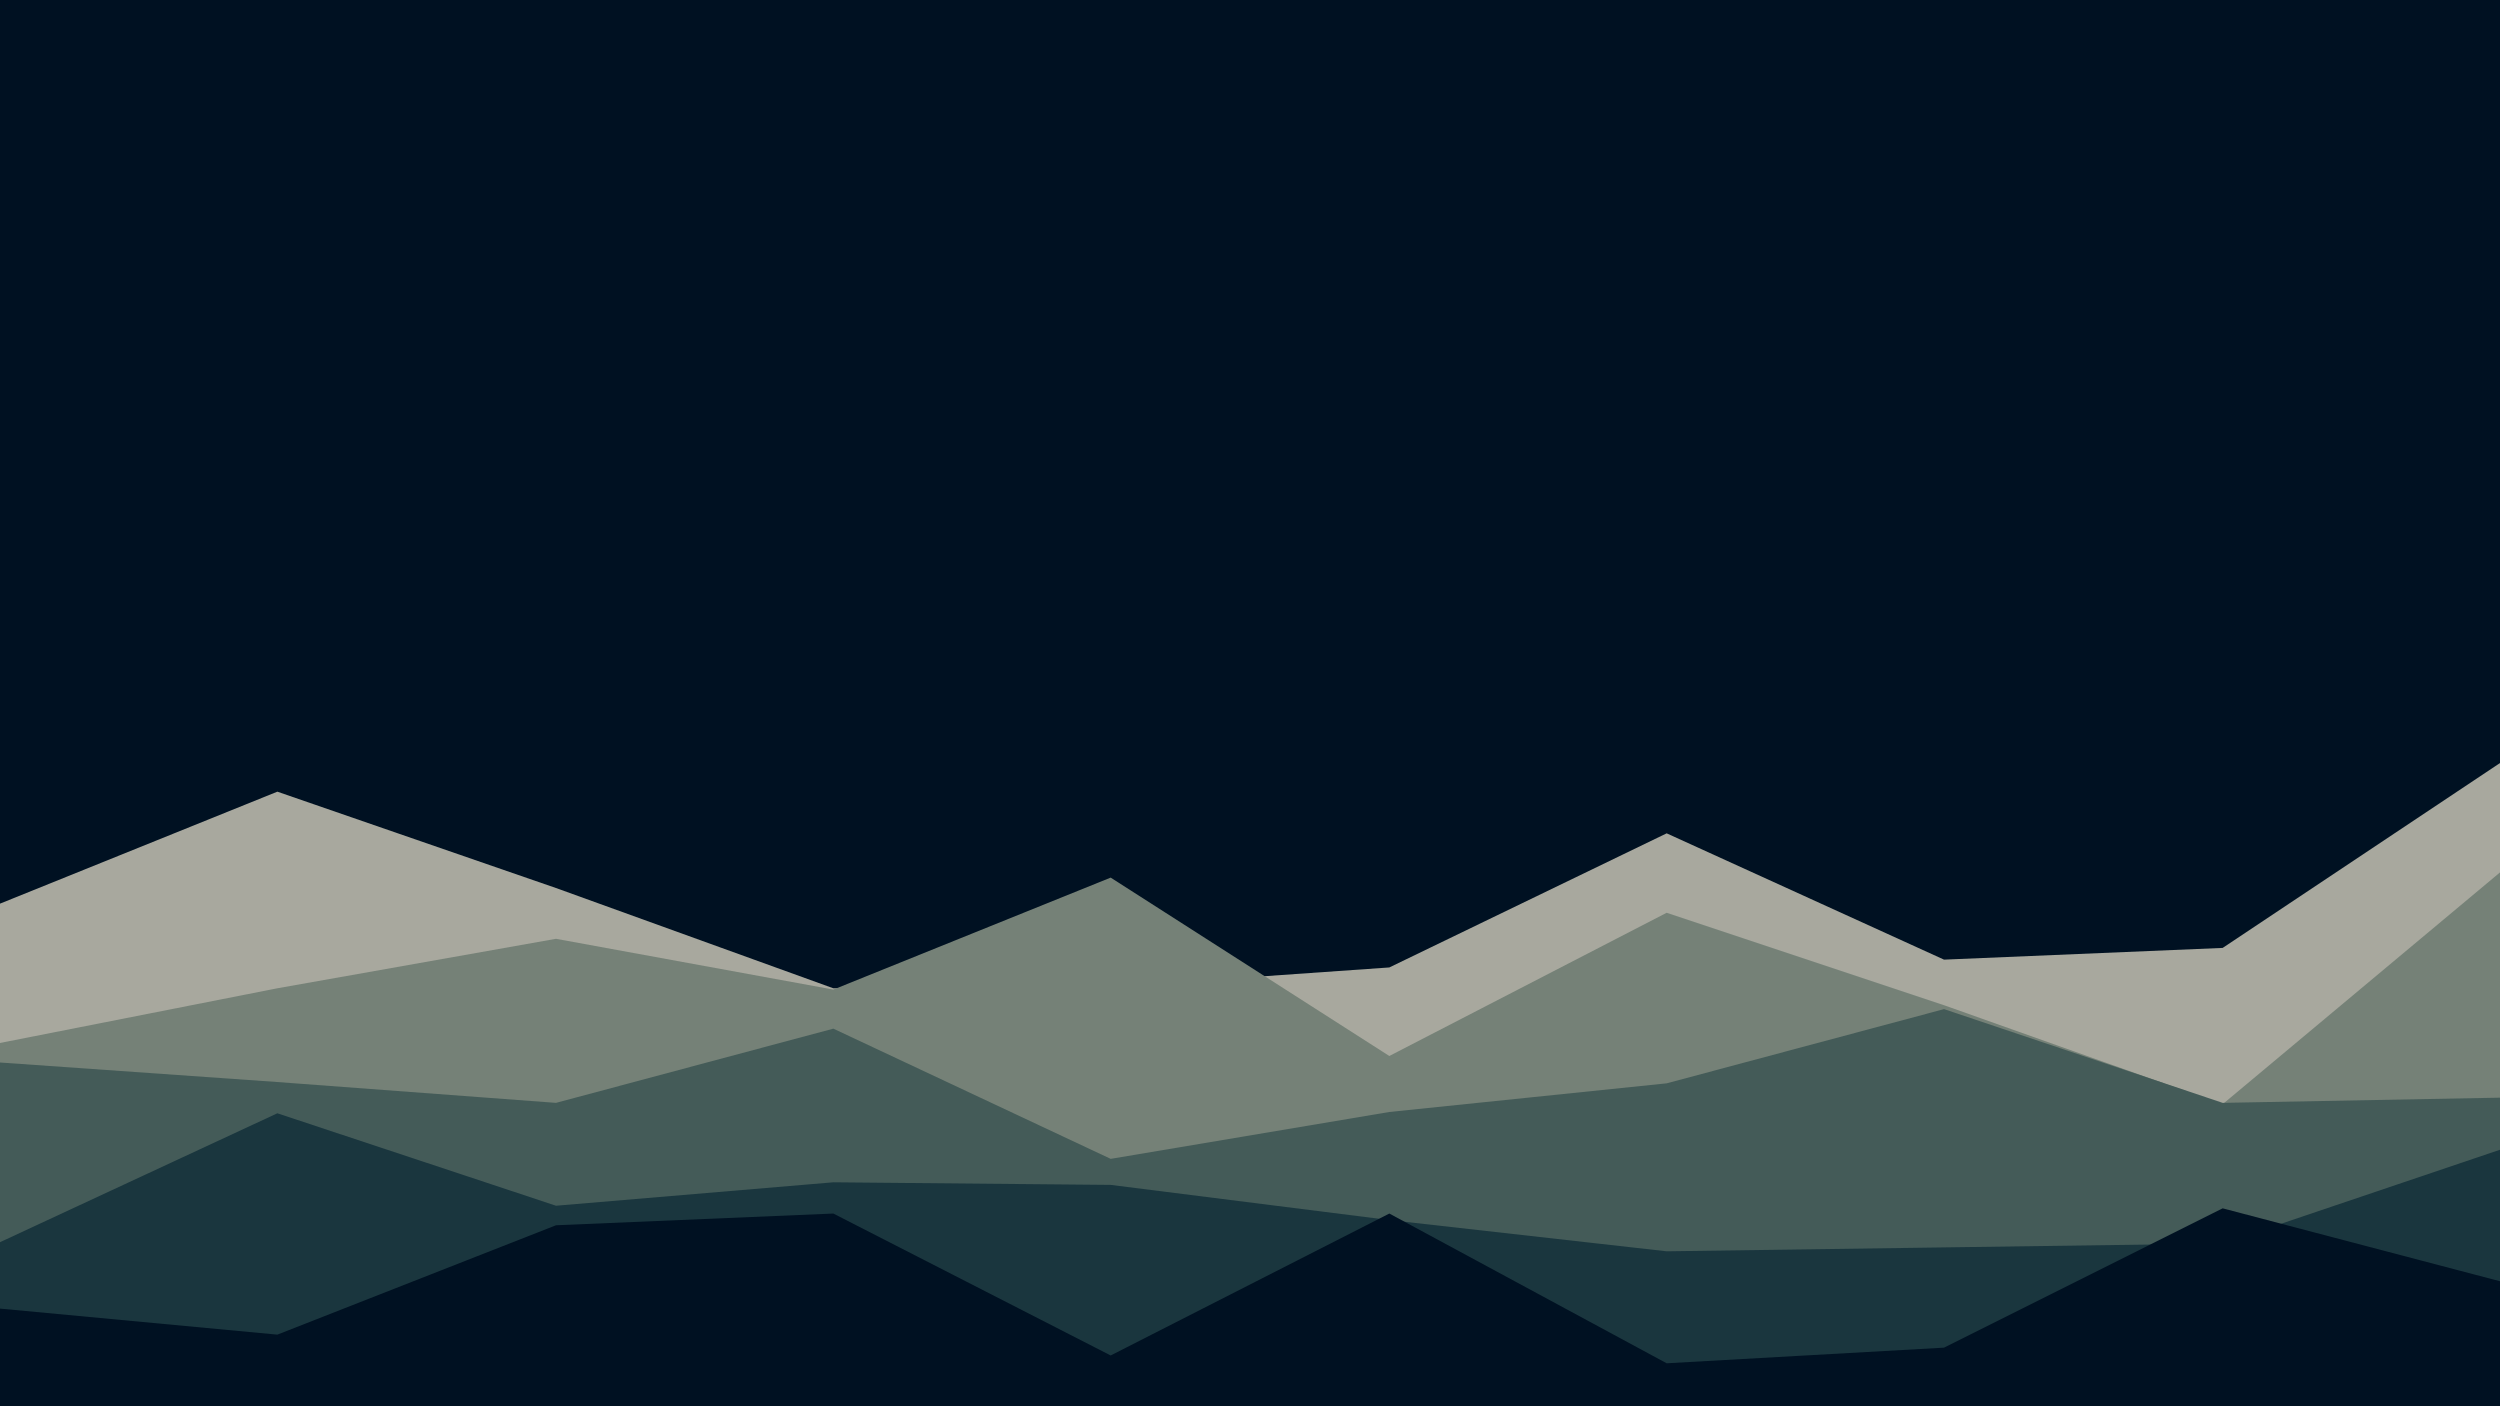 <svg id="visual" viewBox="0 0 1920 1080" width="1920" height="1080" xmlns="http://www.w3.org/2000/svg" xmlns:xlink="http://www.w3.org/1999/xlink" version="1.1"><rect x="0" y="0" width="1920" height="1080" fill="#001122"></rect><path d="M0 694L213 608L427 682L640 759L853 758L1067 743L1280 640L1493 737L1707 728L1920 586L1920 1081L1707 1081L1493 1081L1280 1081L1067 1081L853 1081L640 1081L427 1081L213 1081L0 1081Z" fill="#a8a89e"></path><path d="M0 801L213 759L427 721L640 760L853 674L1067 811L1280 701L1493 772L1707 848L1920 670L1920 1081L1707 1081L1493 1081L1280 1081L1067 1081L853 1081L640 1081L427 1081L213 1081L0 1081Z" fill="#758177"></path><path d="M0 816L213 831L427 847L640 790L853 890L1067 854L1280 832L1493 775L1707 847L1920 843L1920 1081L1707 1081L1493 1081L1280 1081L1067 1081L853 1081L640 1081L427 1081L213 1081L0 1081Z" fill="#445b58"></path><path d="M0 954L213 855L427 926L640 908L853 910L1067 937L1280 961L1493 958L1707 955L1920 883L1920 1081L1707 1081L1493 1081L1280 1081L1067 1081L853 1081L640 1081L427 1081L213 1081L0 1081Z" fill="#1a363e"></path><path d="M0 1005L213 1025L427 941L640 932L853 1041L1067 932L1280 1047L1493 1035L1707 928L1920 984L1920 1081L1707 1081L1493 1081L1280 1081L1067 1081L853 1081L640 1081L427 1081L213 1081L0 1081Z" fill="#001122"></path></svg>